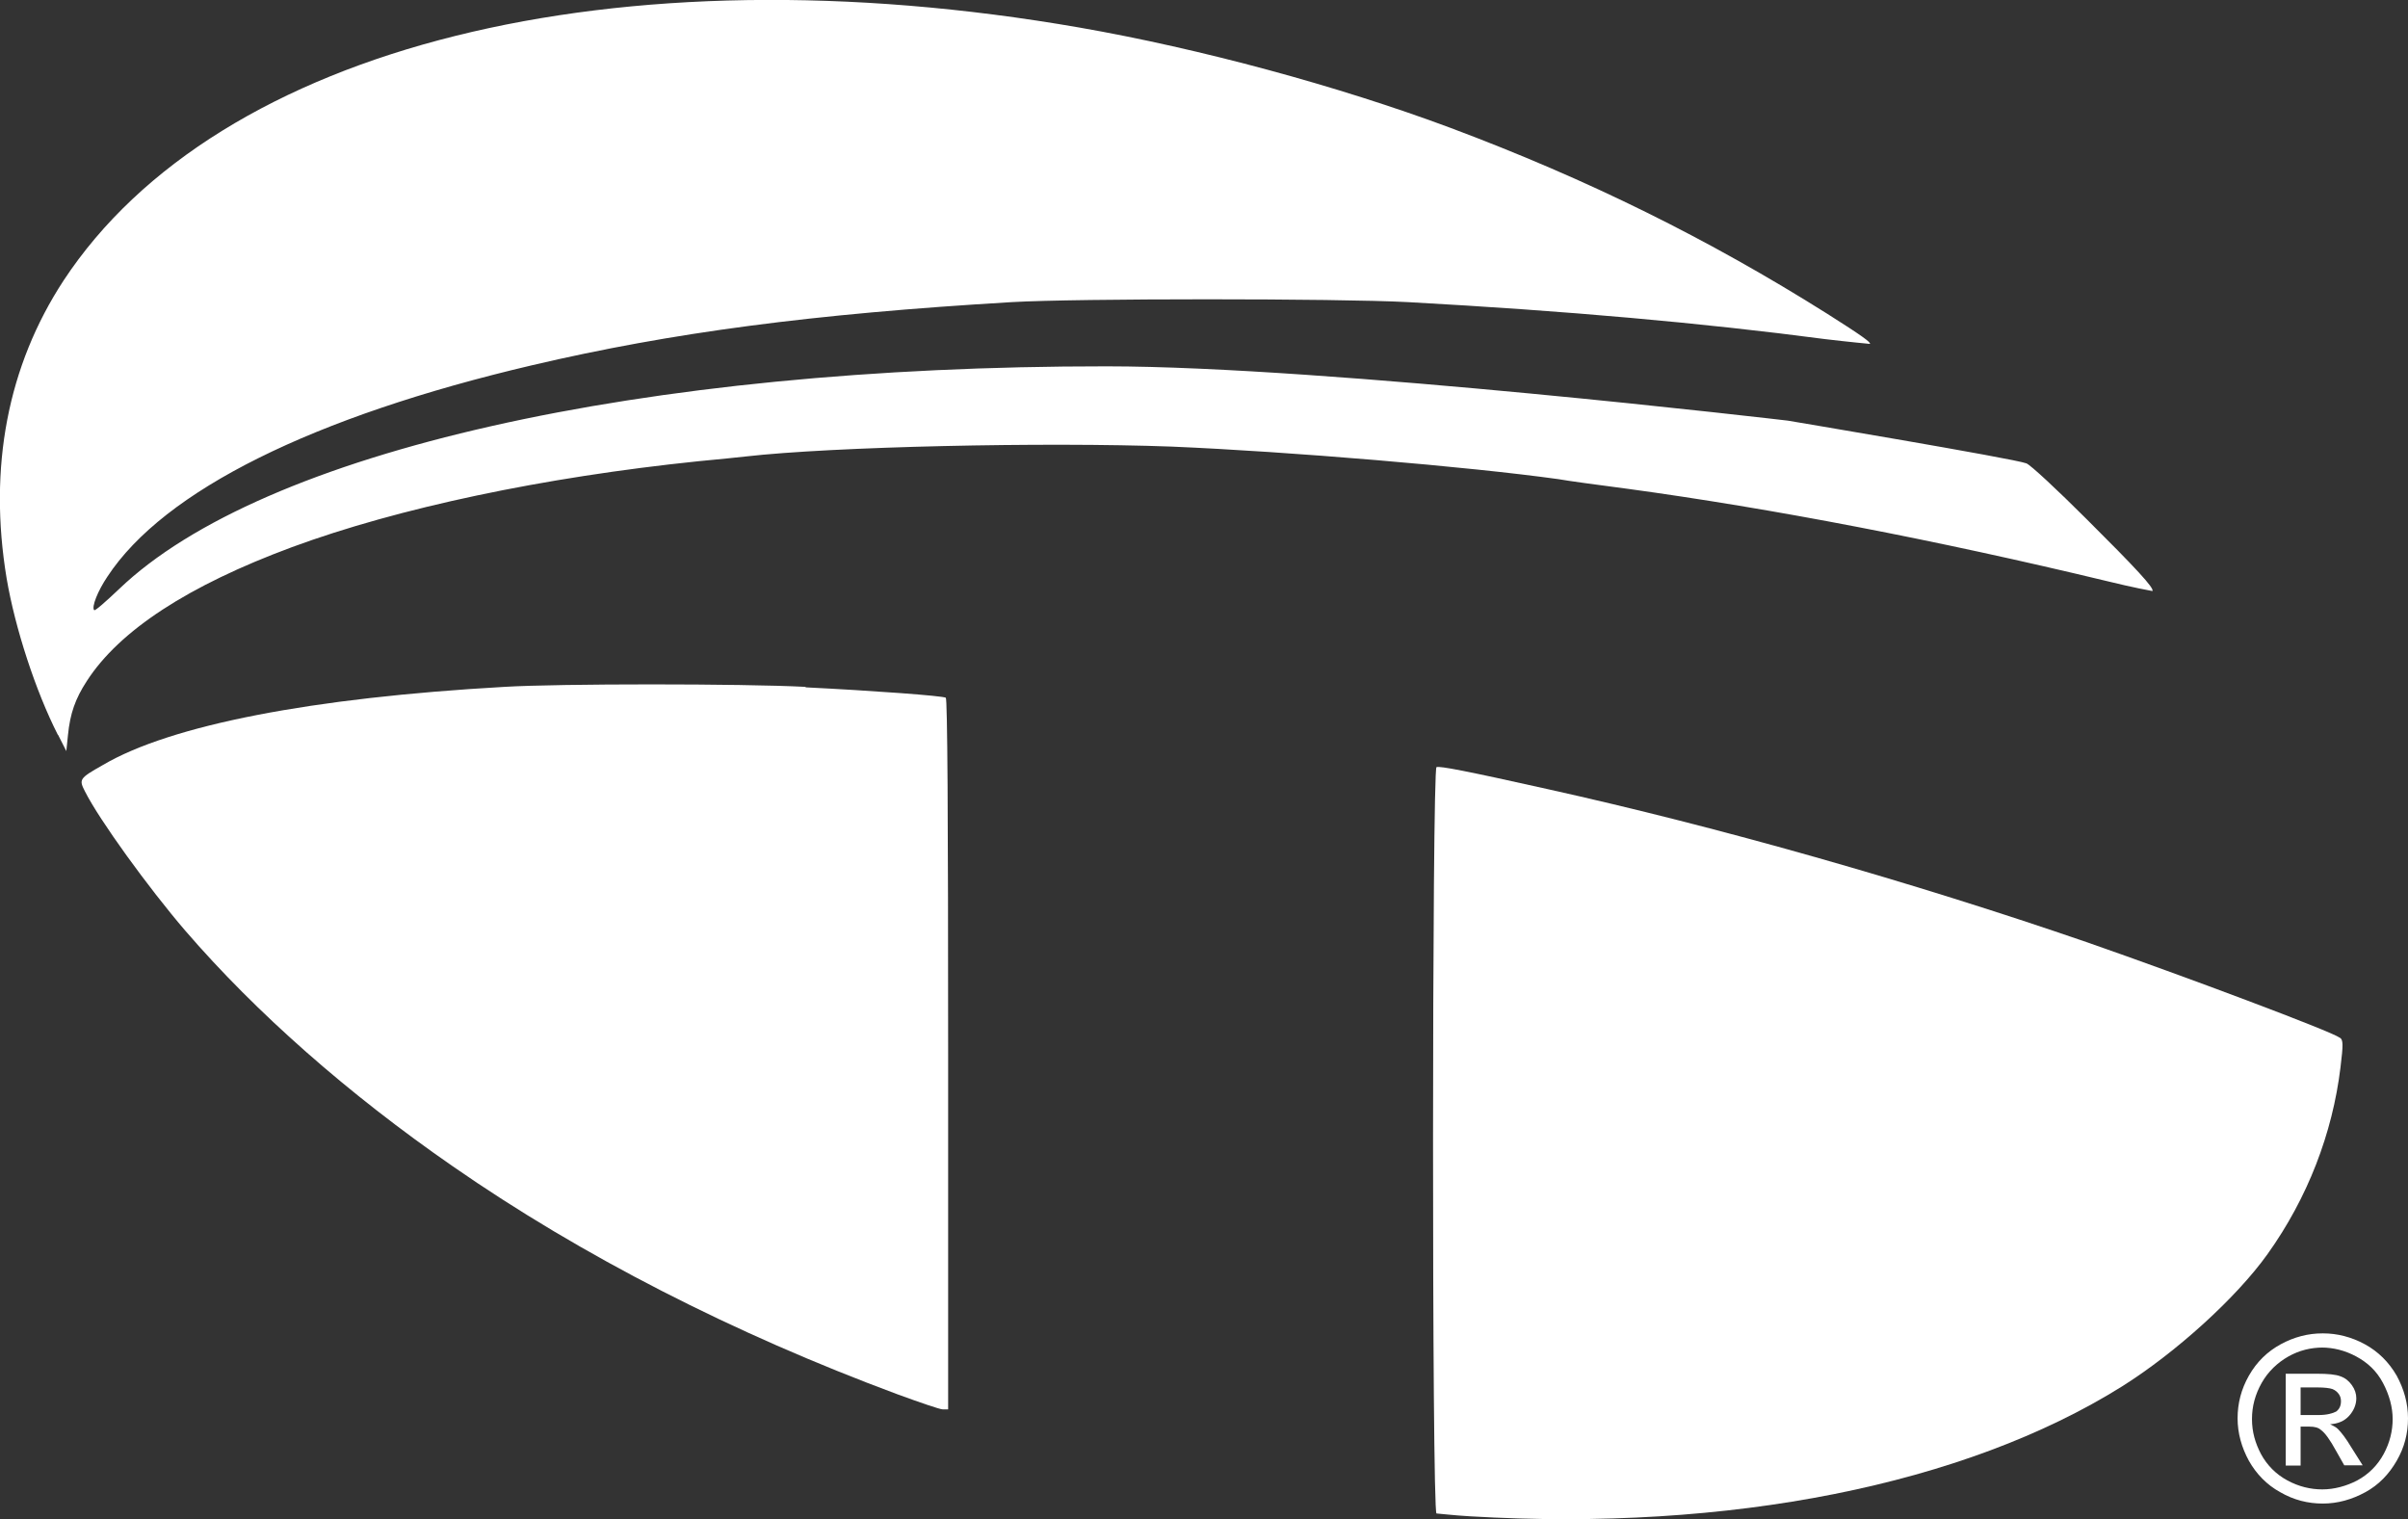 <?xml version="1.0" encoding="UTF-8"?>
<svg id="Logo" xmlns="http://www.w3.org/2000/svg" width="102.02" height="64.36" viewBox="0 0 102.02 64.36">
  <rect x="0" y="0" width="102.02" height="64.36" fill="#333333" stroke="none"/>
  <path d="M99.12,43.96c-.31-.25-6.48-2.57-10.73-4.05-7.44-2.56-15.53-4.86-22.83-6.48-3.49-.78-4.55-.98-4.7-.93-.19.07-.2,31.55,0,31.62.07,0,.71.08,1.42.12,10.99.65,20.95-1.33,27.62-5.5,2.29-1.44,4.85-3.76,6.17-5.61,1.7-2.38,2.75-5.11,3.09-7.91.12-.98.11-1.14-.01-1.25h-.03,0Z" fill="#fff"/>
  <path d="M34.13,29.1c-2.7-.14-10.45-.14-12.76,0-8.16.46-14.14,1.62-17.01,3.31-1.01.57-1.02.61-.76,1.12.61,1.21,2.68,4.07,4.25,5.9,3.01,3.49,6.91,6.92,11.33,9.98,5.46,3.79,11.89,7.08,18.84,9.66.93.34,1.8.64,1.92.64h.23v-15.04c0-10.2-.03-15.07-.1-15.11-.12-.08-3.09-.3-5.94-.44h0v-.03h0Z" fill="#fff"/>
  <path id="b" d="M2.45,31.13c-.94-1.85-1.81-4.51-2.17-6.63-.78-4.71.05-9,2.41-12.61C9.23,1.95,26.08-2.25,45.75,1.17c5.09.89,10.94,2.47,15.71,4.25,5.82,2.18,10.91,4.7,15.95,7.87,1.47.93,1.88,1.23,1.81,1.28,0,0-.86-.08-1.87-.2-5.24-.69-10.97-1.2-17.69-1.57-3.01-.16-14.07-.16-16.8,0-8.45.5-14.41,1.29-20.3,2.67-9.3,2.18-15.61,5.31-18.01,8.96-.41.61-.68,1.29-.56,1.42.04.04.5-.37,1.05-.89,6.08-5.83,22.09-9.45,41.84-9.44,9.34,0,28.86,2.3,28.86,2.3,0,0,9.6,1.61,10.11,1.81.16.05,1.31,1.12,2.55,2.36,2.08,2.07,2.89,2.94,2.79,3.05-.01,0-.87-.16-1.88-.41-7.31-1.76-14.26-3.09-20.34-3.92-1.23-.16-2.56-.34-2.94-.41-3.81-.53-11.41-1.17-16.4-1.38-5.37-.2-14.36,0-18.05.42-.25.03-1.14.12-1.99.2-6.58.68-12.72,1.98-17.22,3.64-4.4,1.63-7.31,3.53-8.69,5.67-.49.75-.71,1.38-.8,2.29l-.07.68-.35-.69h-.03s.02,0,.02,0Z" fill="#fff"/>
  <path d="M98.42,56.49c.6,0,1.2.15,1.77.46s1.02.76,1.35,1.33c.31.57.48,1.17.48,1.81s-.15,1.23-.48,1.8-.76,1.02-1.33,1.33-1.17.48-1.8.48-1.23-.15-1.8-.48c-.57-.31-1.02-.78-1.33-1.33-.31-.57-.48-1.17-.48-1.8s.15-1.23.48-1.81.78-1.02,1.35-1.33,1.16-.46,1.77-.46h.03,0ZM98.42,57.09c-.52,0-1.01.12-1.47.38s-.86.64-1.13,1.12-.41.98-.41,1.53.14,1.02.38,1.48c.26.48.64.86,1.12,1.12s.98.38,1.48.38,1.02-.14,1.48-.38c.48-.26.86-.64,1.12-1.12s.38-.98.38-1.48-.14-1.02-.41-1.53-.65-.86-1.13-1.12-.98-.38-1.47-.38h.06ZM96.84,62.1v-3.9h1.33c.45,0,.79.03.99.11.2.07.35.19.48.37s.19.37.19.56c0,.27-.11.53-.31.75s-.48.33-.8.35c.14.07.25.12.33.2.15.15.35.41.57.78l.48.76h-.78l-.34-.6c-.26-.48-.48-.78-.65-.9-.11-.1-.27-.14-.49-.14h-.37v1.65h-.63ZM97.47,59.95h.76c.35,0,.6-.07.75-.15.14-.11.2-.25.2-.44,0-.11-.03-.22-.1-.31s-.14-.15-.26-.2c-.11-.04-.33-.07-.64-.07h-.71v1.17h-.01.01Z" fill="#fff"/>
</svg>